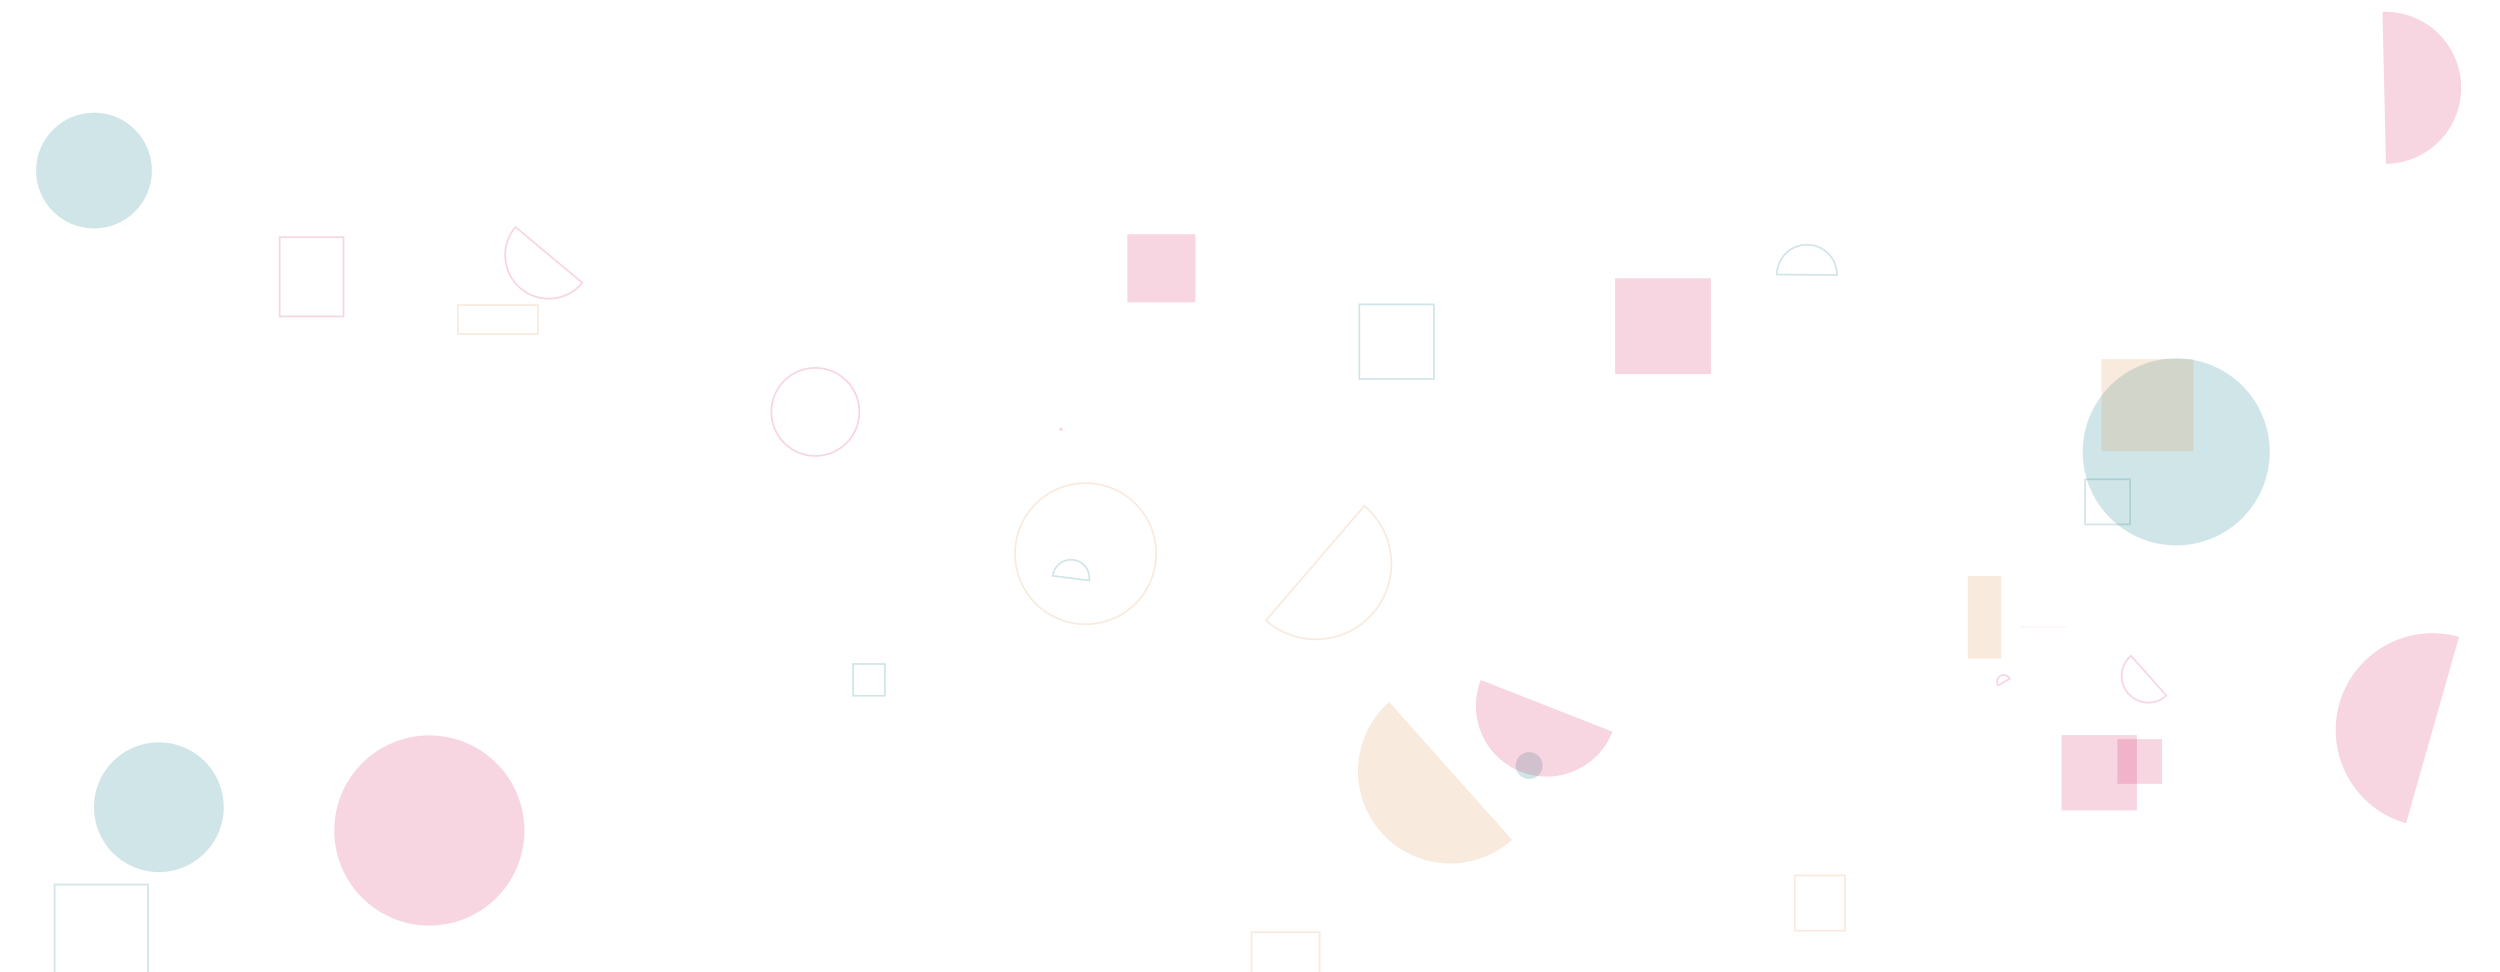 <svg width="1440" height="560" viewBox="0 0 1440 560" fill="none" xmlns="http://www.w3.org/2000/svg">
<g clip-path="url(#clip0_3_450)">
<path d="M610.66 247.21C610.66 247.27 610.672 247.33 610.695 247.386C610.718 247.442 610.752 247.493 610.795 247.535C610.837 247.578 610.888 247.612 610.944 247.635C611 247.658 611.06 247.67 611.12 247.67C611.18 247.67 611.24 247.658 611.296 247.635C611.352 247.612 611.403 247.578 611.445 247.535C611.488 247.493 611.522 247.442 611.545 247.386C611.568 247.33 611.58 247.27 611.58 247.21C611.58 247.15 611.568 247.09 611.545 247.034C611.522 246.978 611.488 246.927 611.445 246.885C611.403 246.842 611.352 246.808 611.296 246.785C611.24 246.762 611.18 246.75 611.12 246.75C611.06 246.75 611 246.762 610.944 246.785C610.888 246.808 610.837 246.842 610.795 246.885C610.752 246.927 610.718 246.978 610.695 247.034C610.672 247.09 610.66 247.15 610.66 247.21V247.21Z" stroke="#DB3069" stroke-opacity="0.2"/>
<path d="M782.96 175.31H825.94V218.29H782.96V175.31Z" stroke="#177E89" stroke-opacity="0.2"/>
<path d="M192.52 478.37C192.52 485.562 193.937 492.685 196.689 499.33C199.442 505.975 203.476 512.012 208.562 517.098C213.648 522.184 219.685 526.218 226.33 528.971C232.975 531.723 240.097 533.14 247.29 533.14C254.482 533.14 261.605 531.723 268.25 528.971C274.895 526.218 280.932 522.184 286.018 517.098C291.104 512.012 295.138 505.975 297.891 499.33C300.643 492.685 302.06 485.562 302.06 478.37C302.06 463.844 296.29 449.913 286.018 439.642C275.747 429.37 261.816 423.6 247.29 423.6C232.764 423.6 218.833 429.37 208.562 439.642C198.29 449.913 192.52 463.844 192.52 478.37V478.37Z" fill="#DB3069" fill-opacity="0.2"/>
<path d="M800.13 404.33C794.883 408.971 790.605 414.602 787.541 420.901C784.476 427.2 782.686 434.042 782.273 441.035C781.86 448.027 782.832 455.032 785.134 461.648C787.436 468.264 791.021 474.36 795.685 479.586C800.349 484.812 805.999 489.066 812.312 492.102C818.624 495.139 825.474 496.899 832.468 497.281C839.462 497.664 846.463 496.661 853.069 494.33C859.674 491.999 865.754 488.387 870.96 483.7L800.13 404.33Z" fill="#DF9A57" fill-opacity="0.2"/>
<path d="M444.29 237.26C444.29 243.986 446.962 250.436 451.718 255.192C456.474 259.948 462.924 262.62 469.65 262.62C476.376 262.62 482.826 259.948 487.582 255.192C492.338 250.436 495.01 243.986 495.01 237.26C495.01 230.534 492.338 224.084 487.582 219.328C482.826 214.572 476.376 211.9 469.65 211.9C462.924 211.9 456.474 214.572 451.718 219.328C446.962 224.084 444.29 230.534 444.29 237.26Z" stroke="#DB3069" stroke-opacity="0.2"/>
<path d="M1133.43 331.83H1152.76V379.42H1133.43V331.83Z" fill="#DF9A57" fill-opacity="0.2"/>
<path d="M627.41 334.38C627.587 332.998 627.491 331.594 627.125 330.249C626.76 328.905 626.134 327.645 625.282 326.542C624.43 325.44 623.369 324.516 622.16 323.823C620.951 323.13 619.617 322.682 618.235 322.505C616.853 322.328 615.449 322.424 614.104 322.79C612.76 323.155 611.5 323.781 610.397 324.633C609.295 325.485 608.371 326.546 607.678 327.755C606.985 328.964 606.537 330.298 606.36 331.68L627.41 334.38Z" stroke="#177E89" stroke-opacity="0.2"/>
<path d="M1227.41 377.74C1225.87 379.071 1224.6 380.695 1223.69 382.52C1222.78 384.344 1222.25 386.331 1222.11 388.365C1221.98 390.399 1222.25 392.439 1222.92 394.366C1223.58 396.293 1224.62 398.069 1225.98 399.59C1227.34 401.11 1228.98 402.346 1230.82 403.223C1232.66 404.1 1234.66 404.603 1236.69 404.701C1238.73 404.798 1240.77 404.49 1242.68 403.792C1244.6 403.095 1246.35 402.024 1247.85 400.64L1227.41 377.74Z" stroke="#DB3069" stroke-opacity="0.2"/>
<path d="M161.09 136.63H197.86V182.26H161.09V136.63Z" stroke="#DB3069" stroke-opacity="0.2"/>
<path d="M31.46 509.48H85.21V563.23H31.46V509.48Z" stroke="#177E89" stroke-opacity="0.2"/>
<path d="M1187.45 423.42H1230.84V466.81H1187.45V423.42Z" fill="#DB3069" fill-opacity="0.2"/>
<path d="M720.91 536.95H760.11V576.15H720.91V536.95Z" stroke="#DF9A57" stroke-opacity="0.2"/>
<path d="M649.38 134.94H688.57V174.13H649.38V134.94Z" fill="#DB3069" fill-opacity="0.2"/>
<path d="M491.38 382.45H509.69V400.76H491.38V382.45Z" stroke="#177E89" stroke-opacity="0.2"/>
<path d="M584.66 318.92C584.66 329.701 588.943 340.041 596.566 347.664C604.189 355.287 614.529 359.57 625.31 359.57C636.091 359.57 646.431 355.287 654.054 347.664C661.677 340.041 665.96 329.701 665.96 318.92C665.96 308.139 661.677 297.8 654.054 290.176C646.431 282.553 636.091 278.27 625.31 278.27C614.529 278.27 604.189 282.553 596.566 290.176C588.943 297.8 584.66 308.139 584.66 318.92V318.92Z" stroke="#DF9A57" stroke-opacity="0.2"/>
<path d="M1199.64 260.28C1199.64 274.567 1205.32 288.269 1215.42 298.372C1225.52 308.474 1239.22 314.15 1253.51 314.15C1267.8 314.15 1281.5 308.474 1291.6 298.372C1301.7 288.269 1307.38 274.567 1307.38 260.28C1307.38 245.993 1301.7 232.291 1291.6 222.188C1281.5 212.086 1267.8 206.41 1253.51 206.41C1239.22 206.41 1225.52 212.086 1215.42 222.188C1205.32 232.291 1199.64 245.993 1199.64 260.28V260.28Z" fill="#177E89" fill-opacity="0.2"/>
<path d="M263.77 175.74H309.92V192.41H263.77V175.74Z" stroke="#DF9A57" stroke-opacity="0.2"/>
<path d="M1201.02 276.1H1226.97V302.05H1201.02V276.1Z" stroke="#177E89" stroke-opacity="0.2"/>
<path d="M1157.67 390.96C1157.43 390.489 1157.09 390.073 1156.69 389.734C1156.28 389.396 1155.81 389.144 1155.3 388.993C1154.8 388.842 1154.26 388.794 1153.74 388.854C1153.21 388.914 1152.71 389.08 1152.25 389.341C1151.79 389.602 1151.38 389.954 1151.06 390.375C1150.74 390.796 1150.51 391.277 1150.38 391.79C1150.25 392.303 1150.23 392.836 1150.31 393.359C1150.39 393.881 1150.58 394.382 1150.86 394.83L1157.67 390.96Z" stroke="#DB3069" stroke-opacity="0.2"/>
<path d="M1058.13 158.45C1058.15 156.174 1057.73 153.916 1056.88 151.805C1056.03 149.694 1054.77 147.771 1053.17 146.146C1051.58 144.521 1049.68 143.226 1047.59 142.334C1045.49 141.443 1043.25 140.972 1040.97 140.95C1038.69 140.928 1036.44 141.354 1034.33 142.204C1032.21 143.054 1030.29 144.312 1028.67 145.906C1027.04 147.499 1025.75 149.397 1024.85 151.491C1023.96 153.585 1023.49 155.834 1023.47 158.11L1058.13 158.45Z" stroke="#177E89" stroke-opacity="0.2"/>
<path d="M1374.33 94.37C1380.13 94.304 1385.85 93.089 1391.17 90.794C1396.5 88.5 1401.31 85.172 1405.34 81.003C1409.36 76.834 1412.52 71.908 1414.63 66.509C1416.74 61.111 1417.76 55.347 1417.62 49.553C1417.49 43.758 1416.2 38.048 1413.84 32.754C1411.49 27.459 1408.1 22.685 1403.88 18.709C1399.67 14.732 1394.7 11.632 1389.28 9.588C1383.86 7.543 1378.08 6.596 1372.29 6.8L1374.33 94.37Z" fill="#DB3069" fill-opacity="0.2"/>
<path d="M1416.41 366.85C1402.17 362.803 1386.91 364.576 1373.99 371.781C1361.06 378.985 1351.52 391.03 1347.47 405.265C1343.43 419.501 1345.2 434.761 1352.41 447.689C1359.61 460.616 1371.65 470.153 1385.89 474.2L1416.41 366.85Z" fill="#DB3069" fill-opacity="0.2"/>
<path d="M1210.45 206.84H1263.46V259.85H1210.45V206.84Z" fill="#DF9A57" fill-opacity="0.2"/>
<path d="M1163.48 361.03H1190.17V361.22H1163.48V361.03Z" fill="#DB3069" fill-opacity="0.2"/>
<path d="M54.13 464.95C54.13 469.858 55.097 474.717 56.975 479.251C58.853 483.785 61.605 487.904 65.075 491.375C68.546 494.845 72.665 497.597 77.199 499.475C81.733 501.353 86.593 502.32 91.5 502.32C96.407 502.32 101.267 501.353 105.801 499.475C110.335 497.597 114.454 494.845 117.925 491.375C121.395 487.904 124.147 483.785 126.025 479.251C127.903 474.717 128.87 469.858 128.87 464.95C128.87 455.039 124.933 445.534 117.925 438.525C110.916 431.517 101.411 427.58 91.5 427.58C81.589 427.58 72.084 431.517 65.075 438.525C58.067 445.534 54.13 455.039 54.13 464.95V464.95Z" fill="#177E89" fill-opacity="0.2"/>
<path d="M873.01 440.98C873.01 443.038 873.828 445.012 875.283 446.467C876.738 447.922 878.712 448.74 880.77 448.74C882.828 448.74 884.802 447.922 886.257 446.467C887.712 445.012 888.53 443.038 888.53 440.98C888.53 438.922 887.712 436.948 886.257 435.493C884.802 434.038 882.828 433.22 880.77 433.22C878.712 433.22 876.738 434.038 875.283 435.493C873.828 436.948 873.01 438.922 873.01 440.98V440.98Z" fill="#177E89" fill-opacity="0.2"/>
<path d="M1033.75 504.22H1062.74V536.04H1033.75V504.22Z" stroke="#DF9A57" stroke-opacity="0.2"/>
<path d="M852.94 391.68C848.988 401.74 849.195 412.957 853.514 422.865C857.832 432.772 865.91 440.558 875.97 444.51C886.03 448.462 897.247 448.255 907.155 443.936C917.062 439.617 924.848 431.54 928.8 421.48L852.94 391.68Z" fill="#DB3069" fill-opacity="0.2"/>
<path d="M1219.58 425.77H1245.3V451.49H1219.58V425.77Z" fill="#DB3069" fill-opacity="0.2"/>
<path d="M20.79 98.25C20.79 102.631 21.653 106.969 23.329 111.016C25.006 115.064 27.463 118.741 30.561 121.839C33.659 124.937 37.336 127.394 41.384 129.071C45.431 130.747 49.769 131.61 54.15 131.61C58.531 131.61 62.869 130.747 66.916 129.071C70.964 127.394 74.641 124.937 77.739 121.839C80.837 118.741 83.294 115.064 84.971 111.016C86.647 106.969 87.51 102.631 87.51 98.25C87.51 89.402 83.995 80.917 77.739 74.661C71.483 68.405 62.998 64.89 54.15 64.89C45.302 64.89 36.817 68.405 30.561 74.661C24.305 80.917 20.79 89.402 20.79 98.25V98.25Z" fill="#177E89" fill-opacity="0.2"/>
<path d="M296.91 130.74C294.773 133.265 293.156 136.189 292.153 139.341C291.15 142.494 290.78 145.814 291.065 149.11C291.35 152.406 292.284 155.613 293.814 158.547C295.343 161.481 297.438 164.083 299.977 166.204C302.516 168.325 305.449 169.923 308.608 170.906C311.767 171.888 315.089 172.237 318.384 171.931C321.678 171.625 324.879 170.67 327.803 169.122C330.726 167.574 333.315 165.463 335.42 162.91L296.91 130.74Z" stroke="#DB3069" stroke-opacity="0.2"/>
<path d="M729.17 357.42C733.495 361.222 738.531 364.128 743.988 365.97C749.444 367.812 755.211 368.553 760.956 368.15C766.7 367.747 772.307 366.208 777.453 363.623C782.599 361.037 787.18 357.457 790.932 353.088C794.684 348.72 797.532 343.65 799.311 338.173C801.09 332.696 801.764 326.921 801.295 321.181C800.826 315.442 799.223 309.853 796.579 304.737C793.935 299.621 790.301 295.081 785.89 291.38L729.17 357.42Z" stroke="#DF9A57" stroke-opacity="0.2"/>
<path d="M930.31 160.28H985.5V215.47H930.31V160.28Z" fill="#DB3069" fill-opacity="0.2"/>
</g>
<defs>
<clipPath id="clip0_3_450">
<rect width="1440" height="560" fill="white"/>
</clipPath>
</defs>
</svg>

